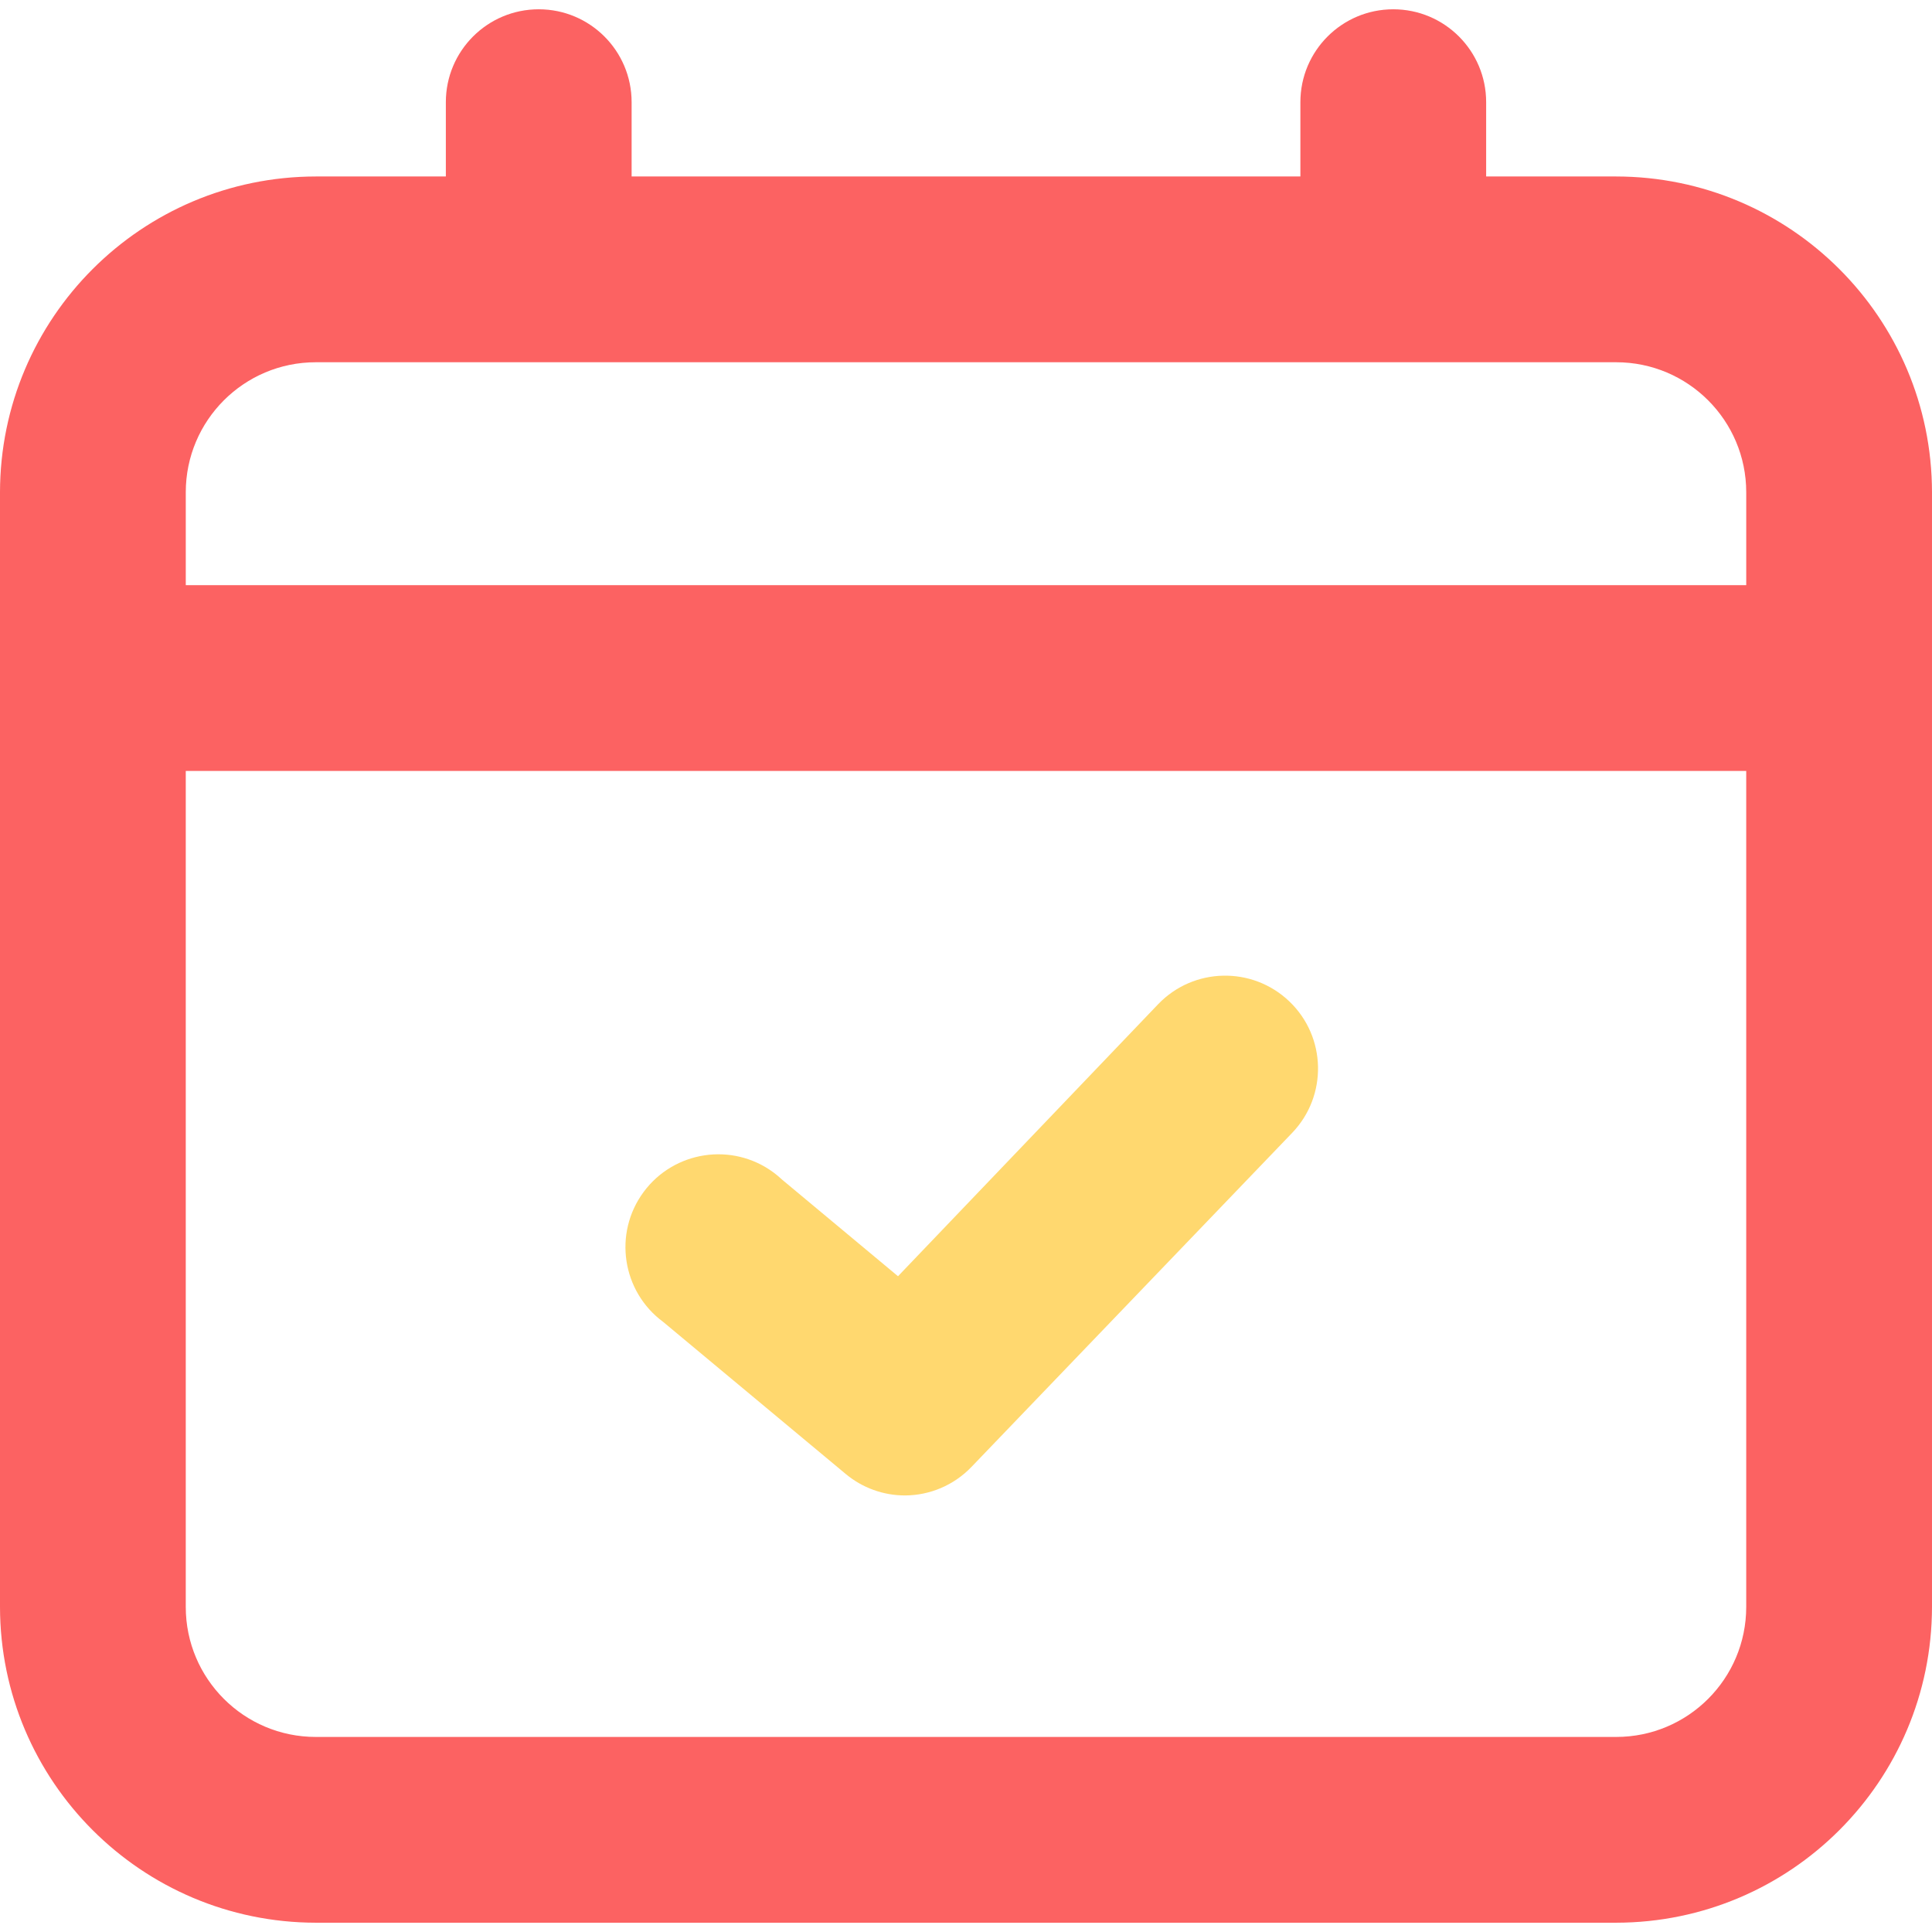 <?xml version="1.0" encoding="iso-8859-1"?>
<!-- Generator: Adobe Illustrator 19.0.0, SVG Export Plug-In . SVG Version: 6.00 Build 0)  -->
<svg version="1.1" id="Capa_1" xmlns="http://www.w3.org/2000/svg" xmlns:xlink="http://www.w3.org/1999/xlink" x="0px" y="0px"
	 viewBox="0 0 512 512" style="enable-background:new 0 0 512 512;" xml:space="preserve">
<path style="fill:#ffd86f;" d="M239.852,396.308c-5.76,0.01-11.333-2.018-15.754-5.711l-48.345-40.271
	c-10.939-8.074-13.263-23.483-5.199-34.422c8.074-10.939,23.483-13.263,34.422-5.199c0.798,0.591,1.556,1.221,2.284,1.91l30.72,25.6
	l68.923-72.074c9.403-9.817,24.99-10.142,34.806-0.738c9.817,9.403,10.142,24.99,0.738,34.806l-85.071,88.615
	C252.78,393.58,246.469,396.278,239.852,396.308z"/>
<path style="fill:#fc6262;" d="M428.308,46.769h-34.462V27.077c0-13.598-11.018-24.615-24.615-24.615
	c-13.598,0-24.615,11.018-24.615,24.615v19.692H167.385V27.077c0-13.598-11.018-24.615-24.615-24.615
	c-13.598,0-24.615,11.018-24.615,24.615v19.692H83.692C37.494,46.828,0.059,84.263,0,130.462v295.385
	c0.059,46.198,37.494,83.633,83.692,83.692h344.615c46.198-0.059,83.633-37.494,83.692-83.692V130.462
	C511.941,84.263,474.506,46.828,428.308,46.769z M83.692,96h344.615c19.033,0,34.462,15.429,34.462,34.462l0,0v24.615H49.231
	v-24.615C49.231,111.429,64.66,96,83.692,96z M428.308,460.308H83.692c-19.033,0-34.462-15.429-34.462-34.462V204.308h413.538
	v221.538C462.769,444.879,447.34,460.308,428.308,460.308z"/>
<g>
</g>
<g>
</g>
<g>
</g>
<g>
</g>
<g>
</g>
<g>
</g>
<g>
</g>
<g>
</g>
<g>
</g>
<g>
</g>
<g>
</g>
<g>
</g>
<g>
</g>
<g>
</g>
<g>
</g>
</svg>
